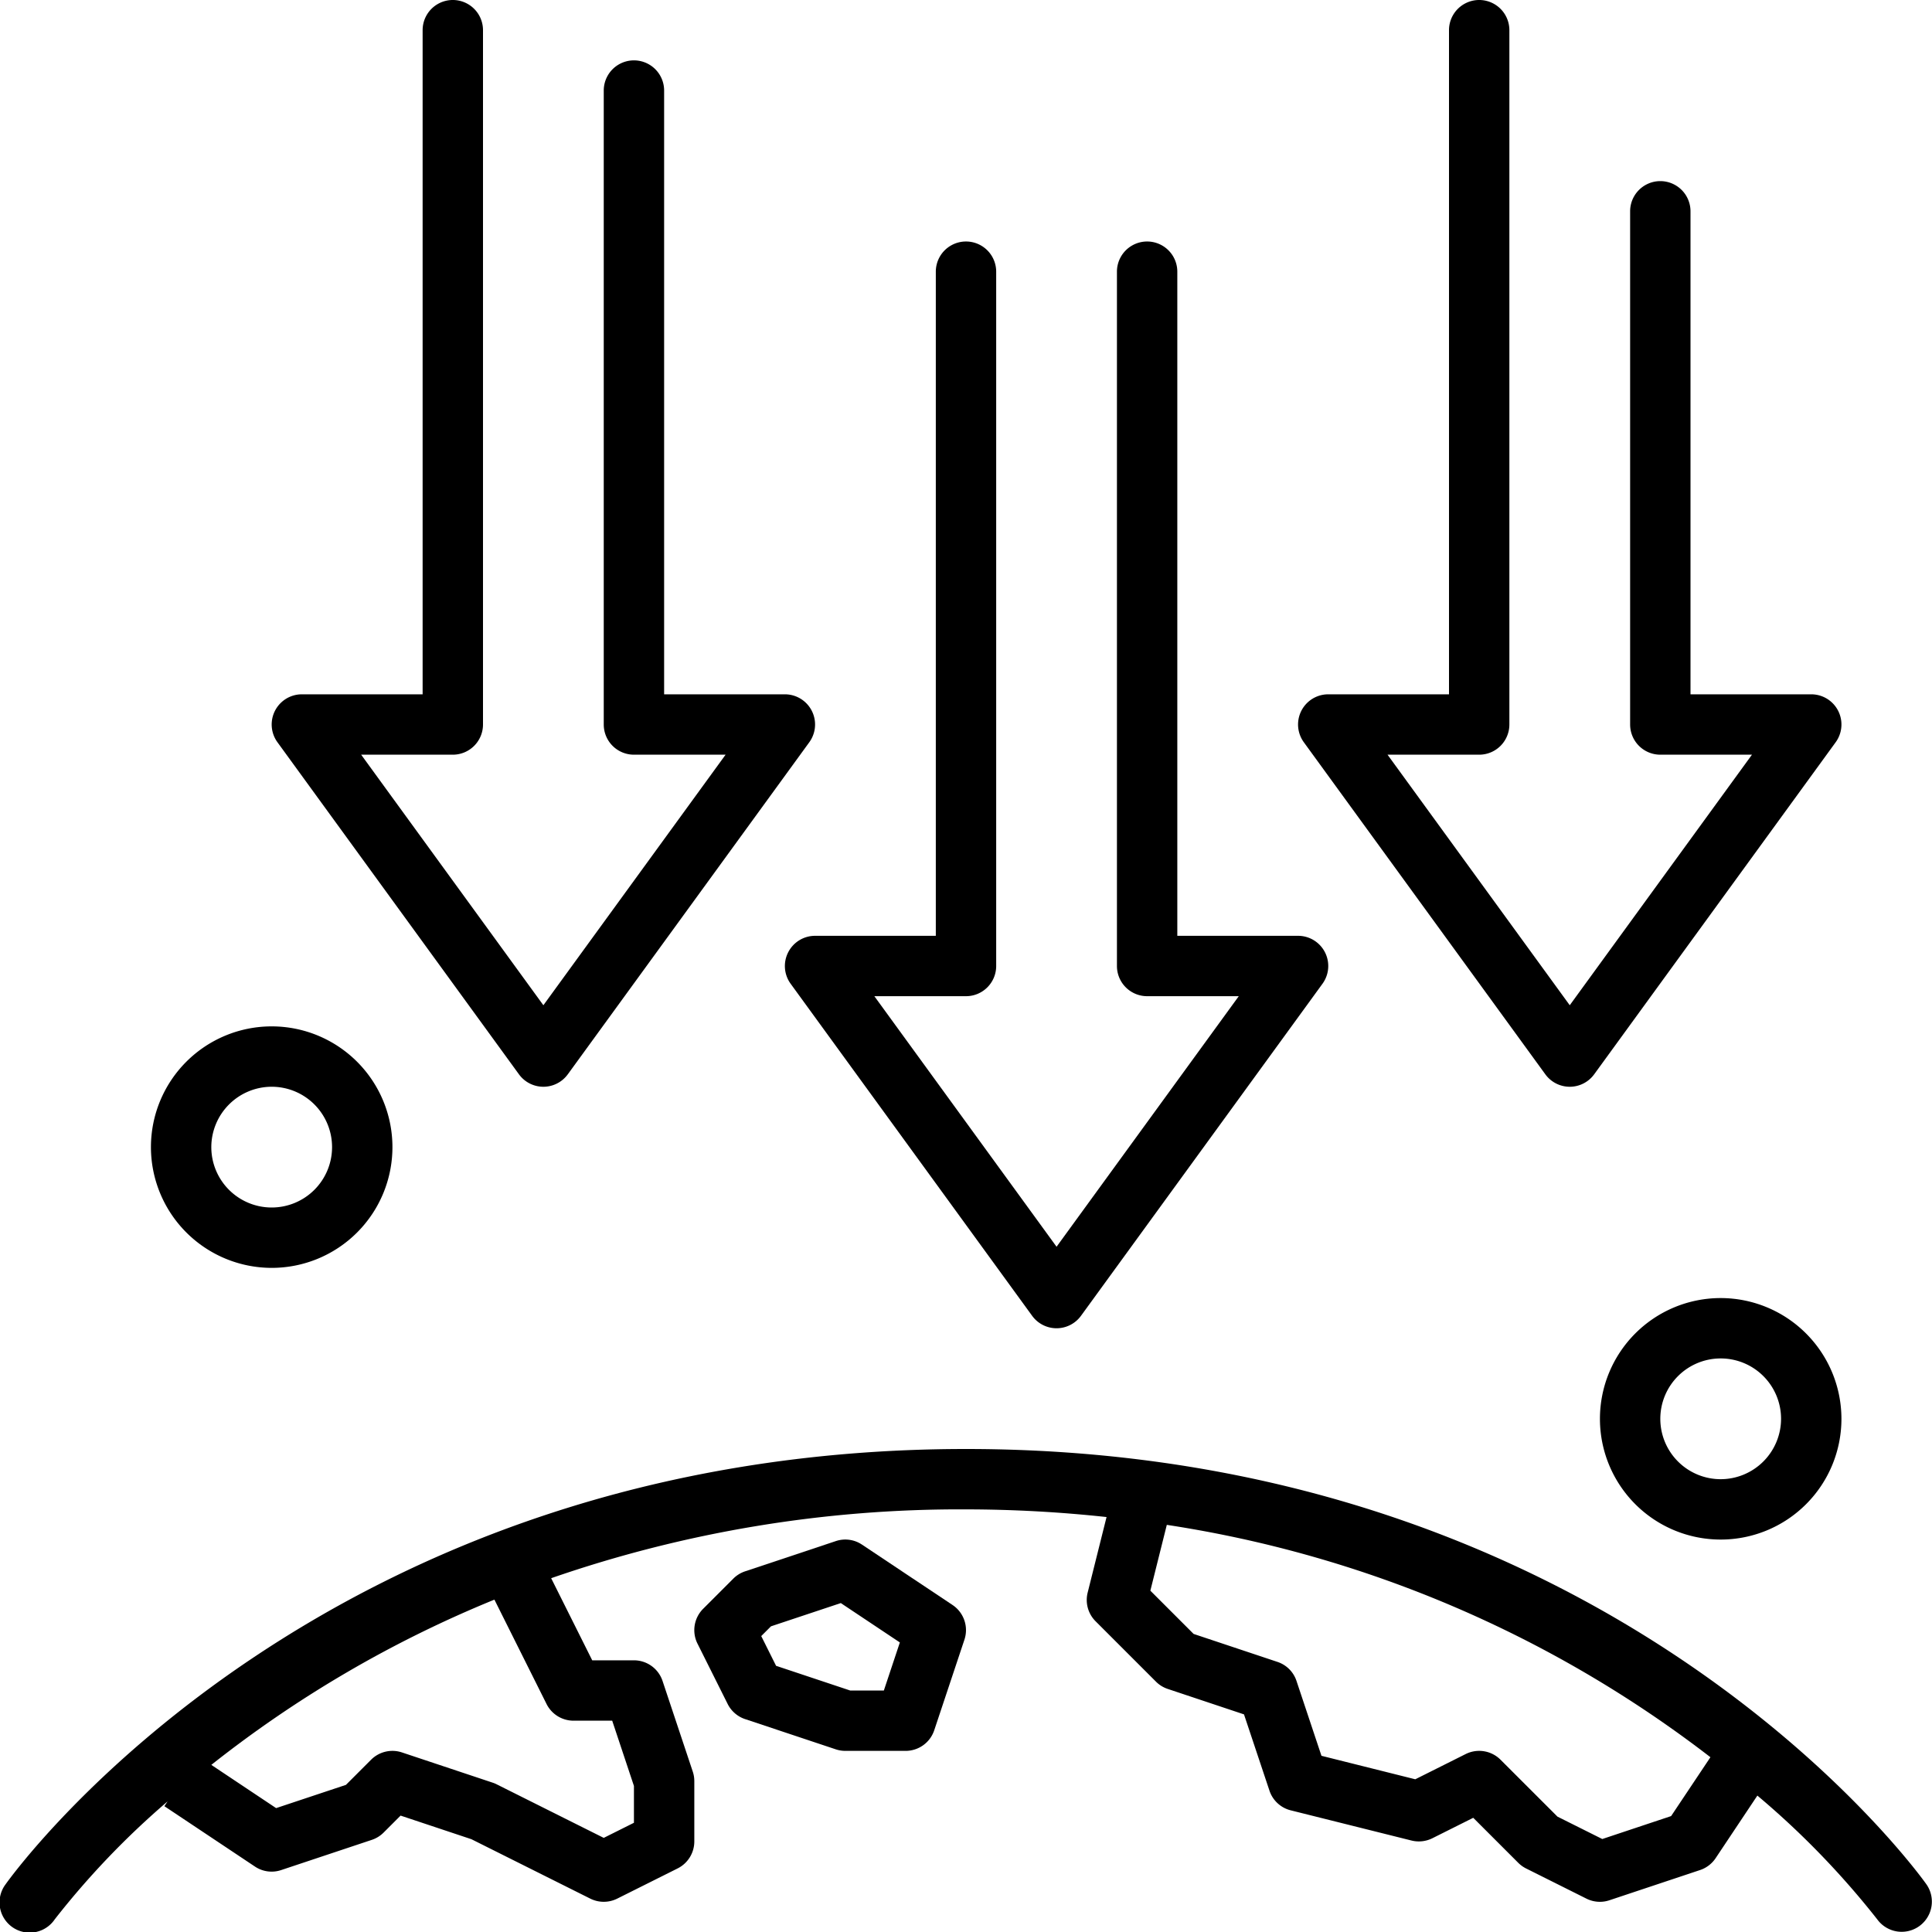 <svg xmlns="http://www.w3.org/2000/svg" version="1.1" xmlns:xlink="http://www.w3.org/1999/xlink"   x="0" y="0" viewBox="0 0 64 64" style="enable-background:new 0 0 512 512" xml:space="preserve" class=""><g><g data-name="28-gravity"><path d="M9 42a4 4 0 1 0-4-4 4.004 4.004 0 0 0 4 4Zm0-6a2 2 0 1 1-2 2 2.003 2.003 0 0 1 2-2ZM57 43a4 4 0 1 0 4 4 4.004 4.004 0 0 0-4-4Zm0 6a2 2 0 1 1 2-2 2.003 2.003 0 0 1-2 2ZM63.814 62.419C63.394 61.83 53.27 48 32 48S.606 61.83.186 62.419a1 1 0 1 0 1.627 1.162 27.168 27.168 0 0 1 3.738-3.907l-.106.158 3 2a.993.993 0 0 0 .871.116l3-1a.996.996 0 0 0 .391-.241l.563-.563 2.346.782 3.937 1.968a1.001 1.001 0 0 0 .894 0l2-1A1 1 0 0 0 23 61v-2a1 1 0 0 0-.052-.316l-1-3A.999.999 0 0 0 21 55h-1.382l-1.36-2.72A41.332 41.332 0 0 1 32 50a43.605 43.605 0 0 1 4.656.254l-.626 2.504a.998.998 0 0 0 .263.949l2 2a.996.996 0 0 0 .39.241l2.526.843.843 2.525a.996.996 0 0 0 .706.654l4 1a1.01 1.01 0 0 0 .69-.075l1.355-.678 1.49 1.49a1.001 1.001 0 0 0 .26.188l2 1A.997.997 0 0 0 53 63a.98.98 0 0 0 .316-.052l3-1a1 1 0 0 0 .516-.393l1.383-2.074a27.796 27.796 0 0 1 3.972 4.101 1 1 0 0 0 1.627-1.163Zm-45.709-5.972A1 1 0 0 0 19 57h1.28l.72 2.162v1.22l-1 .5-3.553-1.777a.898.898 0 0 0-.13-.053l-3-1a.998.998 0 0 0-1.024.241l-.833.833-2.313.77L7 58.464a38.596 38.596 0 0 1 9.378-5.474Zm37.253 3.713-2.28.76-1.485-.742-1.886-1.885a1 1 0 0 0-1.154-.188l-1.67.836-3.108-.778-.827-2.48a.993.993 0 0 0-.632-.631l-2.776-.926-1.433-1.433.545-2.18A39.12 39.12 0 0 1 56.66 58.21Z" fill="#000000" opacity="1" data-original="#000000" class=""></path><path d="m31.555 53.168-3-2a.989.989 0 0 0-.871-.116l-3 1a.996.996 0 0 0-.391.241l-1 1a1 1 0 0 0-.188 1.154l1 2a1 1 0 0 0 .579.501l3 1A.999.999 0 0 0 28 58h2a.999.999 0 0 0 .948-.684l1-3a1 1 0 0 0-.393-1.148ZM29.279 56h-1.117l-2.453-.817-.492-.986.323-.323 2.313-.77 1.956 1.304ZM26.11 31.546a.998.998 0 0 0 .081 1.042l8 11a1 1 0 0 0 1.618 0l8-11A1 1 0 0 0 43 31h-4V9a1 1 0 0 0-2 0v23a1 1 0 0 0 1 1h3.036L35 41.3 28.964 33H32a1 1 0 0 0 1-1V9a1 1 0 0 0-2 0v22h-4a.999.999 0 0 0-.89.546ZM17.191 35.588a1 1 0 0 0 1.618 0l8-11A1 1 0 0 0 26 23h-4V3a1 1 0 0 0-2 0v21a1 1 0 0 0 1 1h3.036L18 33.3 11.964 25H15a1 1 0 0 0 1-1V1a1 1 0 0 0-2 0v22h-4a1 1 0 0 0-.809 1.588ZM51.191 35.588a1 1 0 0 0 1.618 0l8-11A1 1 0 0 0 60 23h-4V7a1 1 0 0 0-2 0v17a1 1 0 0 0 1 1h3.036L52 33.3 45.964 25H49a1 1 0 0 0 1-1V1a1 1 0 0 0-2 0v22h-4a1 1 0 0 0-.809 1.588Z" fill="#000000" opacity="1" data-original="#000000" class=""></path></g></g></svg>